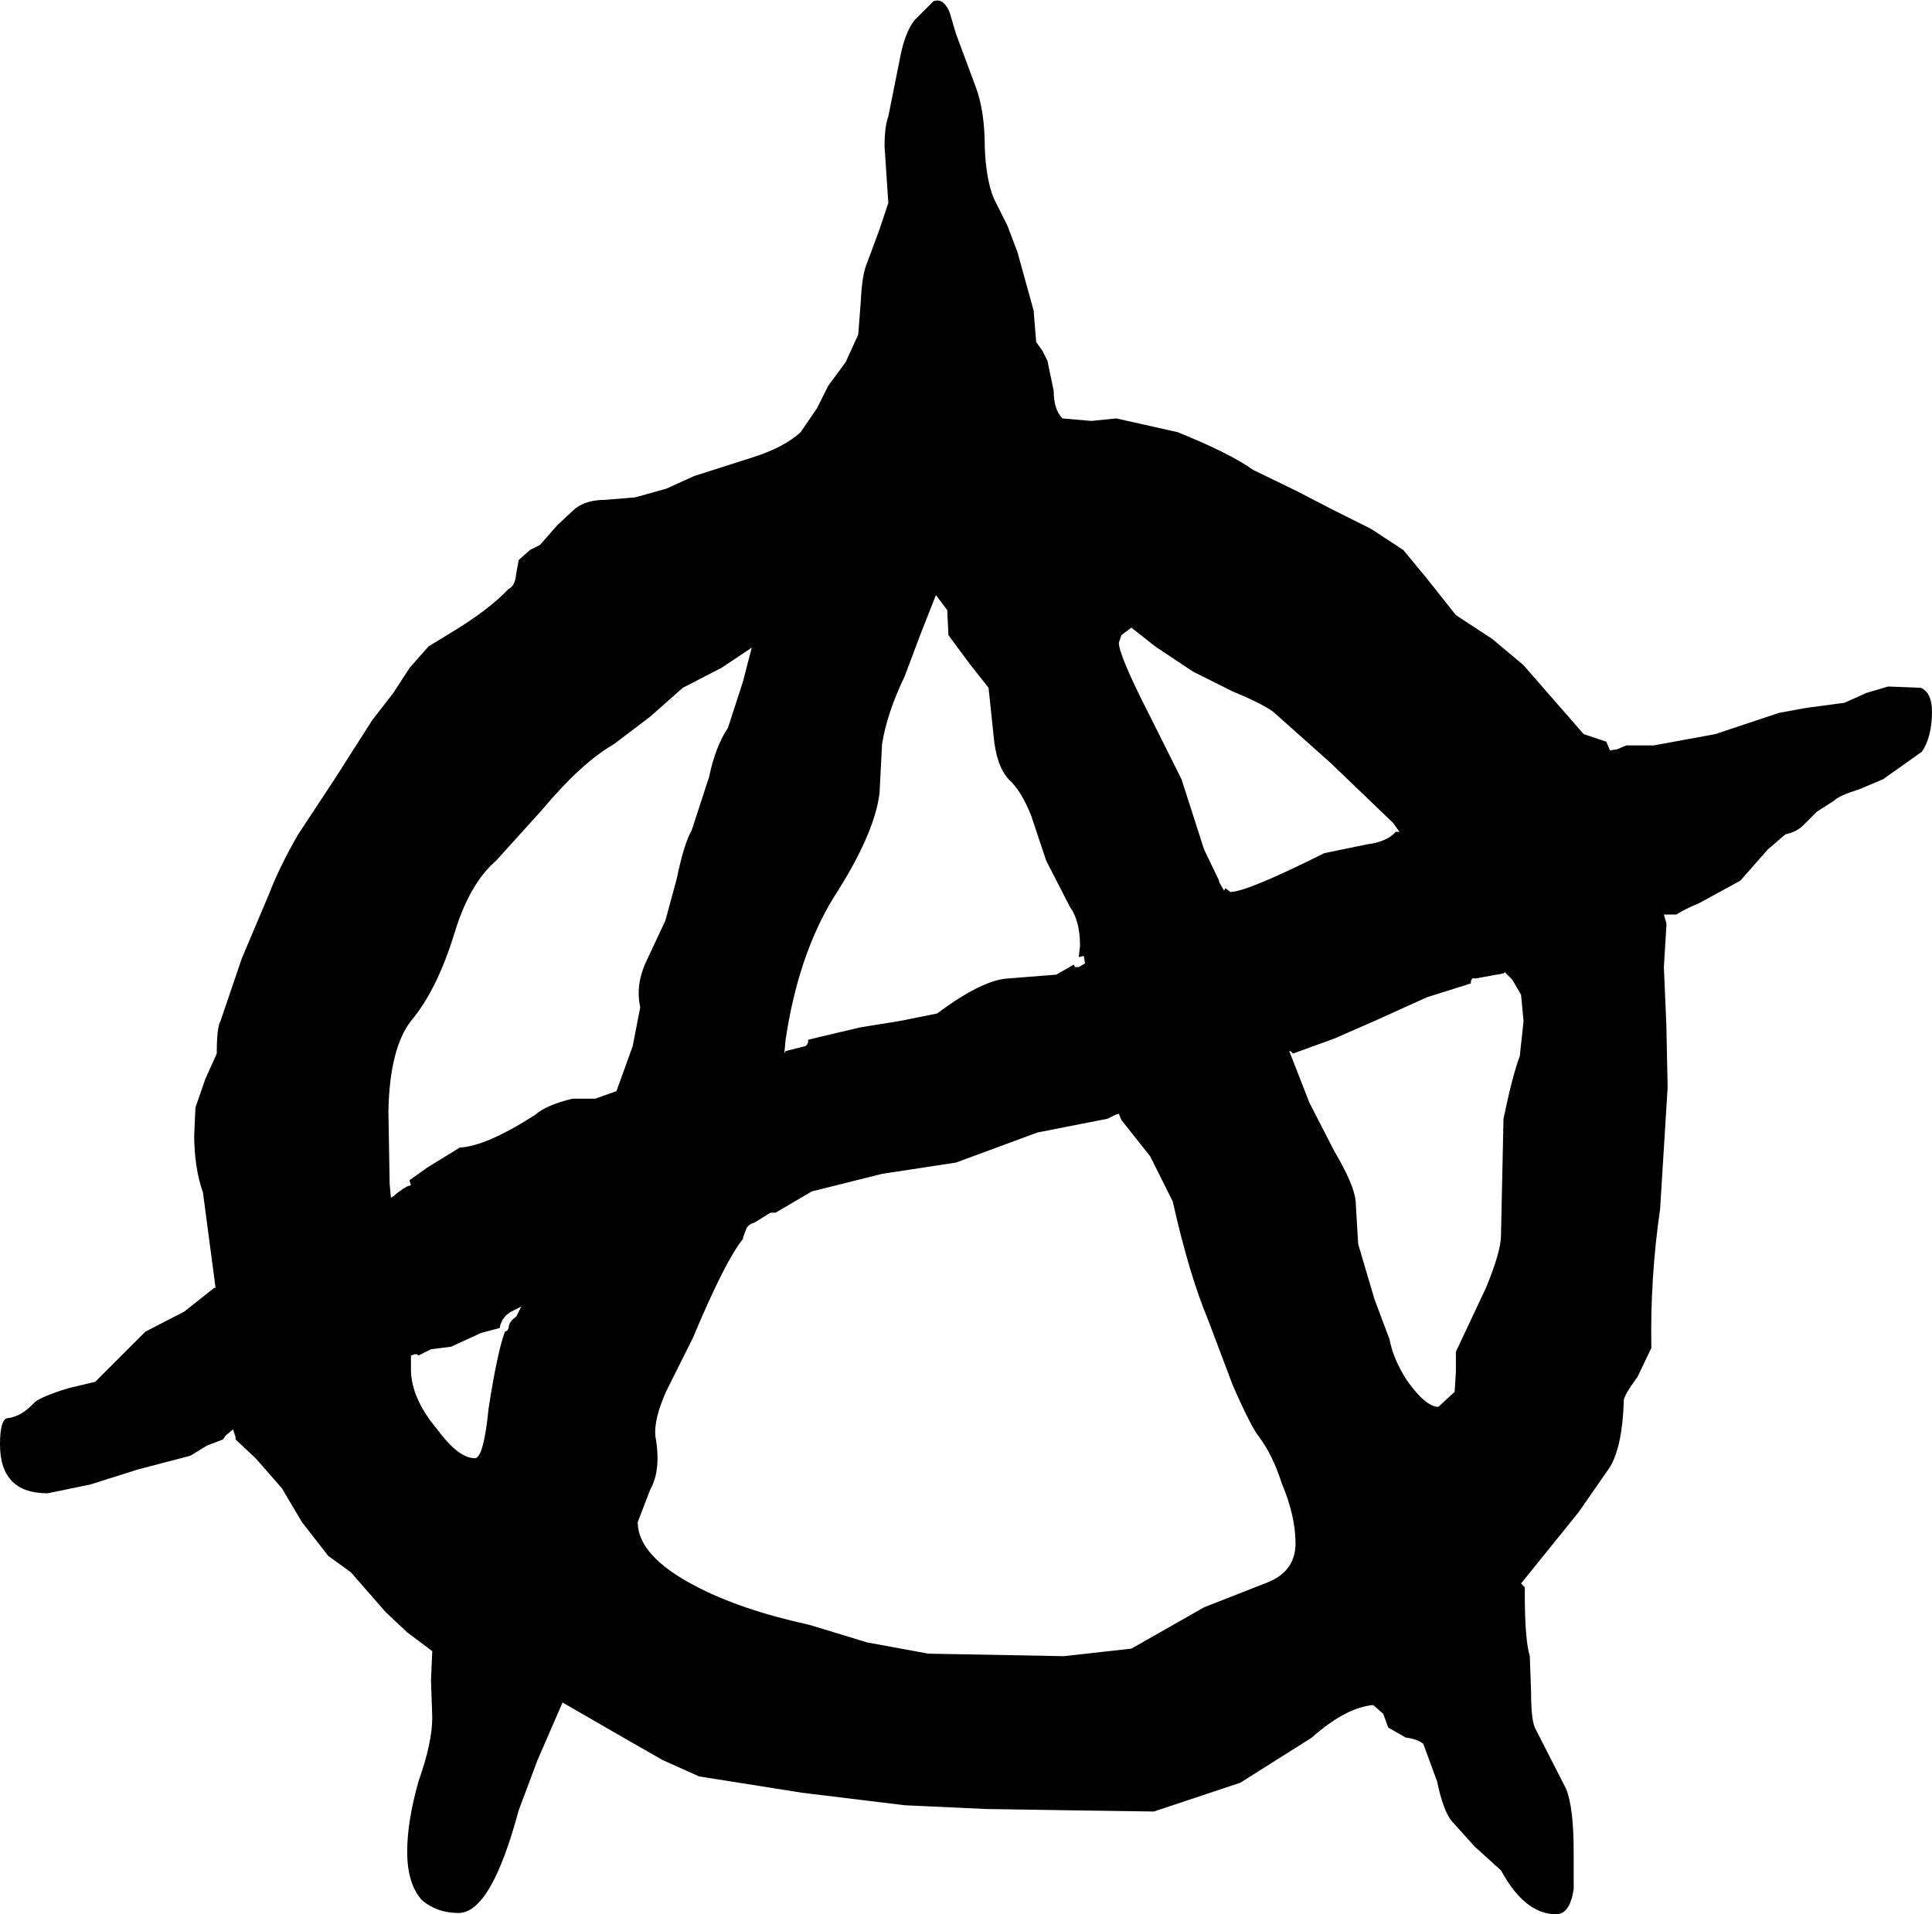 <?xml version="1.0" encoding="UTF-8" standalone="no"?>
<svg xmlns:xlink="http://www.w3.org/1999/xlink" height="76.4px" width="77.1px" xmlns="http://www.w3.org/2000/svg">
  <g transform="matrix(1.0, 0.0, 0.0, 1.0, -362.8, -189.55)">
    <path d="M437.3 217.2 L438.15 216.95 439.45 217.0 Q439.9 217.2 439.9 217.95 439.9 218.95 439.5 219.55 L437.95 220.65 437.0 221.05 Q436.2 221.3 436.0 221.5 L435.3 221.95 434.75 222.5 Q434.5 222.75 434.05 222.85 L433.35 223.45 432.25 224.7 430.6 225.6 Q430.0 225.85 429.7 226.05 L429.55 226.05 429.2 226.05 429.3 226.4 429.3 226.5 429.2 228.15 429.3 230.5 429.35 232.95 429.05 237.8 Q428.65 240.55 428.7 243.35 L428.15 244.5 Q427.6 245.25 427.6 245.45 427.55 247.25 427.05 248.1 L425.8 249.9 423.5 252.75 423.65 252.9 423.65 253.15 Q423.65 255.0 423.85 255.65 L423.9 257.05 Q423.9 258.15 424.05 258.5 L425.3 260.95 Q425.6 261.7 425.6 263.45 L425.6 264.95 Q425.45 265.95 424.9 265.95 423.65 265.95 422.7 264.2 L421.65 263.25 420.75 262.25 Q420.4 261.85 420.15 260.65 L419.6 259.15 Q419.35 258.95 418.9 258.9 L418.2 258.5 418.0 257.95 417.6 257.6 Q416.5 257.7 415.15 258.9 L412.3 260.7 408.85 261.85 405.35 261.8 402.15 261.75 398.9 261.6 394.8 261.1 390.7 260.45 389.25 259.8 387.85 259.0 385.25 257.5 384.25 259.8 383.5 261.8 Q382.4 265.9 381.1 265.9 380.25 265.9 379.65 265.4 379.05 264.75 379.05 263.45 379.05 262.25 379.5 260.65 380.05 259.1 380.05 258.1 L380.0 256.6 380.05 255.45 379.05 254.7 378.2 253.9 376.8 252.3 375.9 251.65 374.85 250.3 374.05 248.95 373.0 247.75 372.2 247.0 372.2 246.9 372.1 246.6 371.8 246.85 371.7 247.0 371.05 247.25 370.4 247.65 368.3 248.2 366.4 248.8 364.7 249.15 Q362.8 249.15 362.8 247.2 362.8 246.2 363.1 246.15 363.65 246.1 364.2 245.5 364.55 245.25 365.55 244.95 L366.6 244.7 367.75 243.55 368.6 242.7 370.15 241.9 371.35 240.95 371.4 240.95 371.35 240.55 370.9 237.15 Q370.55 236.15 370.55 234.85 L370.6 233.75 371.0 232.6 371.45 231.6 Q371.45 230.55 371.6 230.3 L372.45 227.8 373.55 225.2 Q373.95 224.15 374.7 222.85 L376.15 220.65 377.65 218.3 378.5 217.2 379.15 216.2 379.9 215.35 380.8 214.8 Q382.3 213.9 383.1 213.05 383.35 212.95 383.4 212.45 L383.5 211.9 383.95 211.5 384.35 211.3 385.05 210.5 385.75 209.85 Q386.2 209.5 386.95 209.5 L388.15 209.4 389.4 209.05 390.5 208.55 392.85 207.8 Q394.1 207.4 394.75 206.8 L395.4 205.85 395.85 204.95 396.55 204.0 397.05 202.9 397.15 201.6 Q397.2 200.5 397.4 200.05 L397.9 198.7 398.25 197.65 398.1 195.4 Q398.1 194.6 398.25 194.2 L398.7 191.95 Q398.9 190.85 399.3 190.35 L400.05 189.6 Q400.45 189.45 400.7 190.05 L400.95 190.9 401.75 193.05 Q402.1 194.0 402.1 195.45 402.15 196.7 402.45 197.45 L403.0 198.55 403.4 199.6 404.05 201.95 404.15 203.2 404.4 203.55 404.6 203.95 404.85 205.15 Q404.85 205.9 405.2 206.25 L406.35 206.35 407.35 206.25 409.8 206.8 Q411.9 207.65 412.8 208.3 L414.55 209.15 415.9 209.85 417.5 210.65 418.8 211.5 419.75 212.65 420.9 214.1 422.35 215.05 423.6 216.1 426.0 218.85 426.9 219.15 427.05 219.5 427.35 219.45 427.7 219.3 428.8 219.3 431.25 218.85 433.8 218.0 434.9 217.8 436.4 217.6 437.3 217.2 M407.55 214.9 L407.45 215.2 Q407.45 215.7 408.65 218.05 L409.95 220.65 410.85 223.45 411.45 224.7 411.45 224.75 411.65 225.1 411.7 225.0 411.9 225.15 Q412.55 225.15 415.65 223.6 L417.35 223.25 Q418.15 223.15 418.5 222.75 L418.65 222.75 418.4 222.4 415.9 220.0 413.6 217.95 Q413.1 217.6 412.0 217.15 L410.4 216.35 408.9 215.35 407.95 214.6 407.55 214.9 M423.15 228.65 L422.85 228.35 422.8 228.4 421.7 228.6 421.55 228.6 421.5 228.7 421.5 228.8 419.75 229.35 417.65 230.3 416.05 231.0 414.4 231.6 414.3 231.5 414.25 231.5 415.05 233.55 416.05 235.5 Q416.85 236.85 416.9 237.5 L417.0 239.2 417.65 241.4 418.25 243.0 Q418.4 243.8 418.95 244.65 419.7 245.7 420.2 245.7 L420.85 245.1 420.9 244.3 420.9 243.5 421.3 242.65 422.1 240.95 Q422.7 239.5 422.7 238.85 L422.8 234.2 Q423.15 232.5 423.45 231.7 L423.6 230.3 423.5 229.25 423.15 228.65 M407.55 234.25 L407.45 234.0 407.3 234.05 407.0 234.2 404.2 234.75 400.95 235.95 398.0 236.4 395.2 237.1 393.75 237.95 393.7 237.95 393.55 237.95 392.9 238.35 Q392.7 238.4 392.6 238.55 L392.45 238.95 392.45 239.0 Q391.75 239.85 390.45 242.95 L389.4 245.05 Q388.9 246.15 388.95 246.85 389.2 248.2 388.75 249.0 L388.25 250.3 Q388.25 251.65 390.55 252.85 392.35 253.8 395.1 254.4 L397.4 255.1 399.85 255.55 405.25 255.65 407.95 255.35 410.85 253.7 413.4 252.7 Q414.5 252.25 414.5 251.15 414.5 250.05 413.95 248.75 413.6 247.65 413.05 246.9 412.75 246.55 412.0 244.85 L411.0 242.2 Q410.25 240.4 409.6 237.5 L408.7 235.7 407.55 234.25 M388.75 218.15 L387.3 219.25 Q386.0 220.0 384.45 221.85 L382.6 223.9 Q381.55 224.8 380.95 226.75 380.25 229.05 379.2 230.3 378.35 231.4 378.3 233.9 L378.35 236.8 378.4 237.35 378.5 237.3 Q378.7 237.1 379.05 236.9 L379.2 236.85 379.15 236.7 379.15 236.65 379.85 236.15 381.15 235.35 Q382.2 235.3 384.15 234.05 384.6 233.65 385.65 233.4 L386.55 233.4 387.4 233.1 388.05 231.3 388.35 229.75 Q388.15 228.85 388.6 227.9 L389.35 226.3 389.8 224.65 Q390.1 223.2 390.4 222.7 L391.1 220.55 Q391.35 219.35 391.85 218.6 L392.45 216.75 392.8 215.4 391.6 216.2 390.05 217.0 388.75 218.15 M398.0 219.25 L397.9 221.2 Q397.7 222.85 396.05 225.4 394.65 227.7 394.15 231.05 L394.1 231.6 394.15 231.5 394.95 231.3 395.0 231.25 395.05 231.15 395.05 231.05 395.45 230.95 397.15 230.55 398.7 230.3 400.2 230.0 Q402.0 228.65 403.05 228.6 L404.95 228.45 405.65 228.05 405.7 228.15 405.85 228.15 406.1 228.0 406.05 227.7 405.85 227.75 405.9 227.3 Q405.9 226.3 405.5 225.75 L404.55 223.9 403.95 222.1 Q403.55 221.1 403.05 220.65 402.55 220.1 402.45 218.9 L402.25 217.0 401.5 216.05 400.65 214.9 400.6 213.9 400.15 213.3 399.5 214.95 398.9 216.55 Q398.2 218.0 398.0 219.25 M379.45 243.6 L379.35 243.6 379.2 243.65 379.2 244.2 Q379.2 245.35 380.25 246.6 381.1 247.75 381.75 247.75 382.1 247.75 382.3 245.75 382.65 243.5 382.95 242.7 L383.05 242.65 383.1 242.55 Q383.1 242.3 383.4 242.1 L383.6 241.7 383.3 241.85 Q382.85 242.05 382.75 242.5 L382.75 242.55 382.0 242.75 380.8 243.3 380.0 243.4 379.5 243.65 379.45 243.6" fill="#000000" fill-rule="evenodd" stroke="none"/>
  </g>
</svg>
